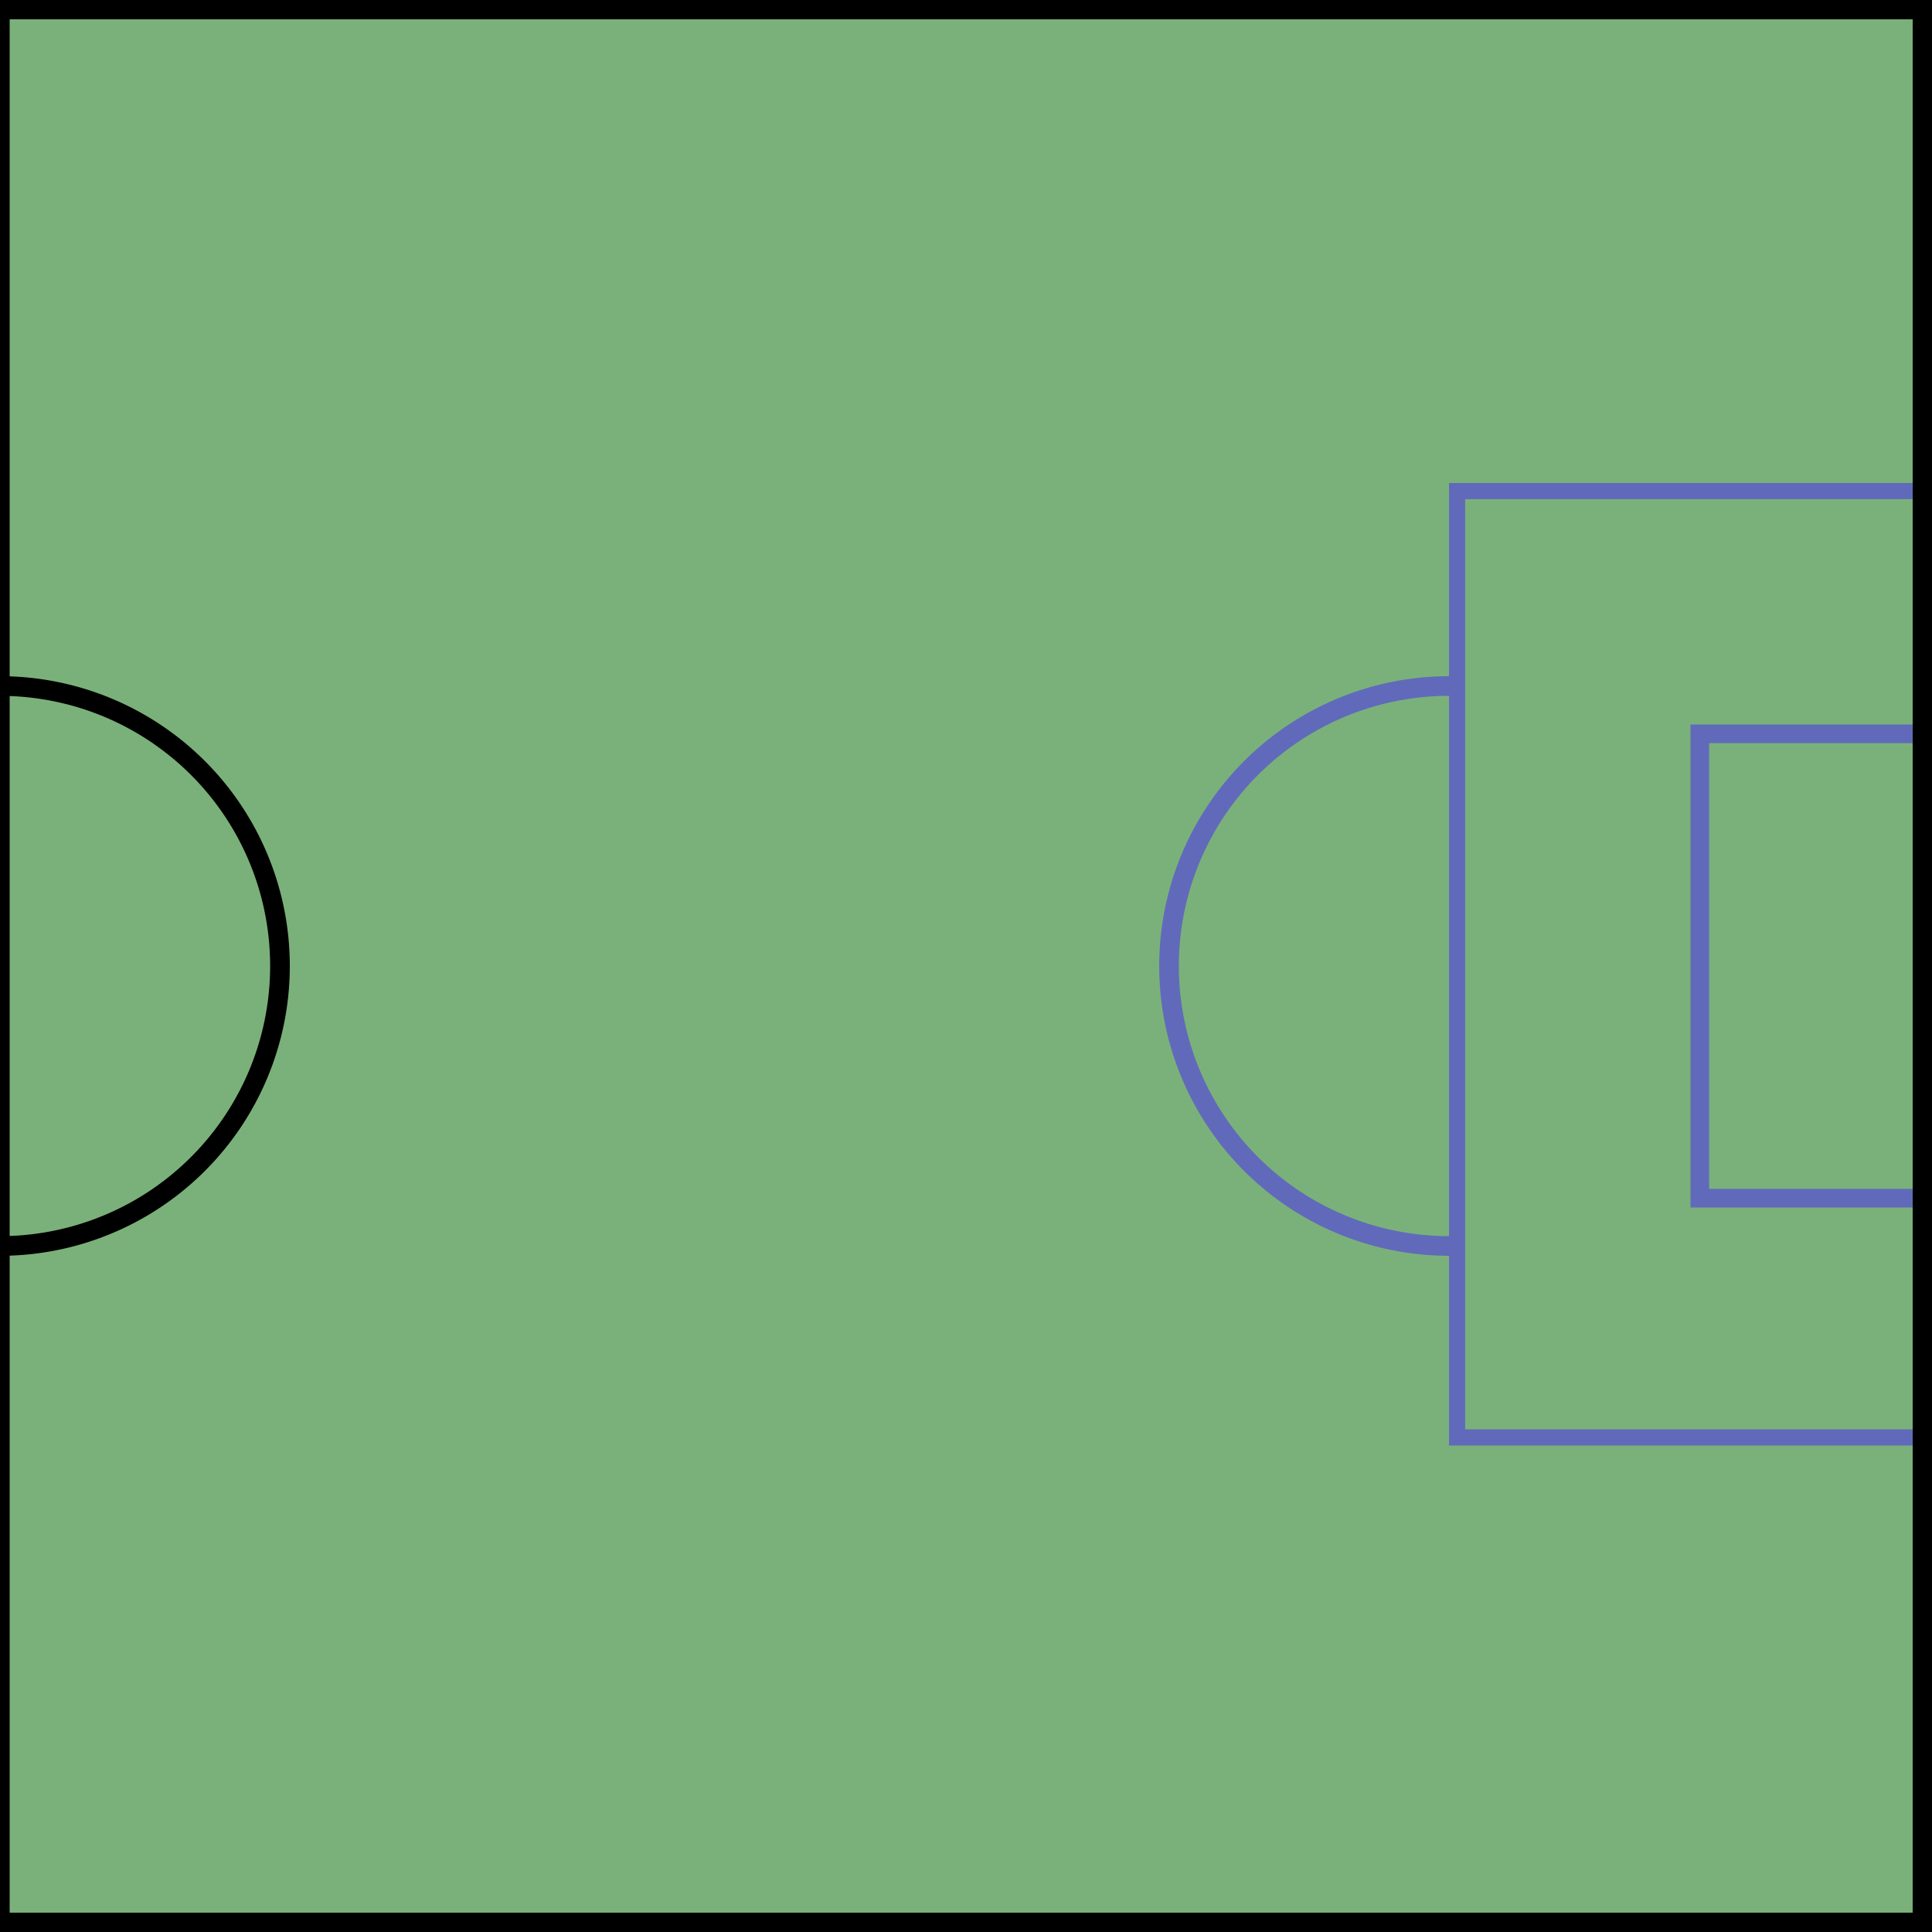<?xml version="1.0" encoding="UTF-8" standalone="no"?>
<!-- Created with Inkscape (http://www.inkscape.org/) -->

<svg
   xmlns:dc="http://purl.org/dc/elements/1.1/"
   xmlns:cc="http://creativecommons.org/ns#"
   xmlns:rdf="http://www.w3.org/1999/02/22-rdf-syntax-ns#"
   xmlns:svg="http://www.w3.org/2000/svg"
   xmlns="http://www.w3.org/2000/svg"
   xmlns:sodipodi="http://sodipodi.sourceforge.net/DTD/sodipodi-0.dtd"
   xmlns:inkscape="http://www.inkscape.org/namespaces/inkscape"
   width="200"
   height="200"
   viewBox="0 0 200 200"
   id="svg2"
   version="1.1"
   inkscape:version="0.91 r13725"
   sodipodi:docname="foostable-v2-rev.svg">
  <defs
     id="defs4" />
  <sodipodi:namedview
     id="base"
     pagecolor="#ffffff"
     bordercolor="#666666"
     borderopacity="1.0"
     inkscape:pageopacity="0.0"
     inkscape:pageshadow="2"
     inkscape:zoom="1.8402454"
     inkscape:cx="52.993995"
     inkscape:cy="81.824703"
     inkscape:document-units="px"
     inkscape:current-layer="layer4"
     showgrid="false"
     units="px"
     inkscape:window-width="1440"
     inkscape:window-height="856"
     inkscape:window-x="198"
     inkscape:window-y="281"
     inkscape:window-maximized="0" />
  <g
     inkscape:groupmode="layer"
     id="layer2"
     inkscape:label="Background"
     sodipodi:insensitive="true">
    <rect
       style="opacity:1;fill:#7ab17a;fill-opacity:1;stroke:none;stroke-width:2;stroke-miterlimit:4;stroke-dasharray:none;stroke-opacity:1"
       id="rect4156"
       width="200"
       height="200"
       x="0"
       y="-1.1368684e-13" />
  </g>
  <g
     inkscape:groupmode="layer"
     id="layer4"
     inkscape:label="Lines"
     style="display:inline">
    <rect
       style="opacity:1;fill:none;fill-opacity:1;stroke:#616aba;stroke-width:1.673;stroke-miterlimit:4;stroke-dasharray:none;stroke-opacity:1"
       id="rect4166"
       width="48.327"
       height="97.965"
       x="-199.163"
       y="-148.802"
       transform="scale(-1,-1)" />
    <rect
       style="opacity:1;fill:#000000;fill-opacity:1;stroke:none;stroke-width:2;stroke-miterlimit:4;stroke-dasharray:none;stroke-opacity:1"
       id="rect4168"
       width="1"
       height="200"
       x="-1"
       y="-200"
       transform="scale(-1,-1)" />
    <path
       style="opacity:1;fill:none;fill-opacity:1;stroke:#000000;stroke-width:2.036;stroke-miterlimit:4;stroke-dasharray:none;stroke-opacity:1"
       id="path4184"
       sodipodi:type="arc"
       sodipodi:cx="0"
       sodipodi:cy="-100"
       sodipodi:rx="28.982471"
       sodipodi:ry="28.98185"
       sodipodi:start="1.5707963"
       sodipodi:end="4.712389"
       sodipodi:open="true"
       d="M 7.7658233e-7,-71.018 A 28.982,28.982 0 0 1 -25.1,-85.509 a 28.982,28.982 0 0 1 0,-28.982 A 28.982,28.982 0 0 1 5.6850016e-7,-128.982"
       transform="scale(-1,-1)" />
    <path
       d="m 150,128.982 a 28.982,28.982 0 0 1 -25.1,-14.491 28.982,28.982 0 0 1 0,-28.982 A 28.982,28.982 0 0 1 150,71.018"
       sodipodi:open="true"
       sodipodi:end="4.712389"
       sodipodi:start="1.5707963"
       sodipodi:ry="28.98185"
       sodipodi:rx="28.982471"
       sodipodi:cy="100"
       sodipodi:cx="150"
       sodipodi:type="arc"
       id="path4186"
       style="opacity:1;fill:none;fill-opacity:1;stroke:#616aba;stroke-width:2.036;stroke-miterlimit:4;stroke-dasharray:none;stroke-opacity:1" />
    <rect
       y="-124.034"
       x="-199.034"
       height="48.068"
       width="23.068"
       id="rect4188"
       style="opacity:1;fill:none;fill-opacity:1;stroke:#616aba;stroke-width:1.932;stroke-miterlimit:4;stroke-dasharray:none;stroke-opacity:1"
       transform="scale(-1,-1)" />
    <rect
       style="opacity:1;fill:#000000;fill-opacity:1;stroke:none;stroke-width:2;stroke-miterlimit:4;stroke-dasharray:none;stroke-opacity:1"
       id="rect4190"
       width="200"
       height="2"
       x="-200"
       y="-2"
       transform="scale(-1,-1)" />
    <rect
       y="-200"
       x="-200"
       height="2"
       width="200"
       id="rect4192"
       style="opacity:1;fill:#000000;fill-opacity:1;stroke:none;stroke-width:2;stroke-miterlimit:4;stroke-dasharray:none;stroke-opacity:1"
       transform="scale(-1,-1)" />
    <rect
       style="opacity:1;fill:#000000;fill-opacity:1;stroke:none;stroke-width:2;stroke-miterlimit:4;stroke-dasharray:none;stroke-opacity:1"
       id="rect4194"
       width="2"
       height="200"
       x="-200"
       y="-200"
       transform="scale(-1,-1)" />
  </g>
  <g
     inkscape:groupmode="layer"
     id="layer1"
     inkscape:label="Sticks"
     sodipodi:insensitive="true" />
  <g
     inkscape:groupmode="layer"
     id="layer5"
     inkscape:label="Players"
     sodipodi:insensitive="true" />
</svg>
